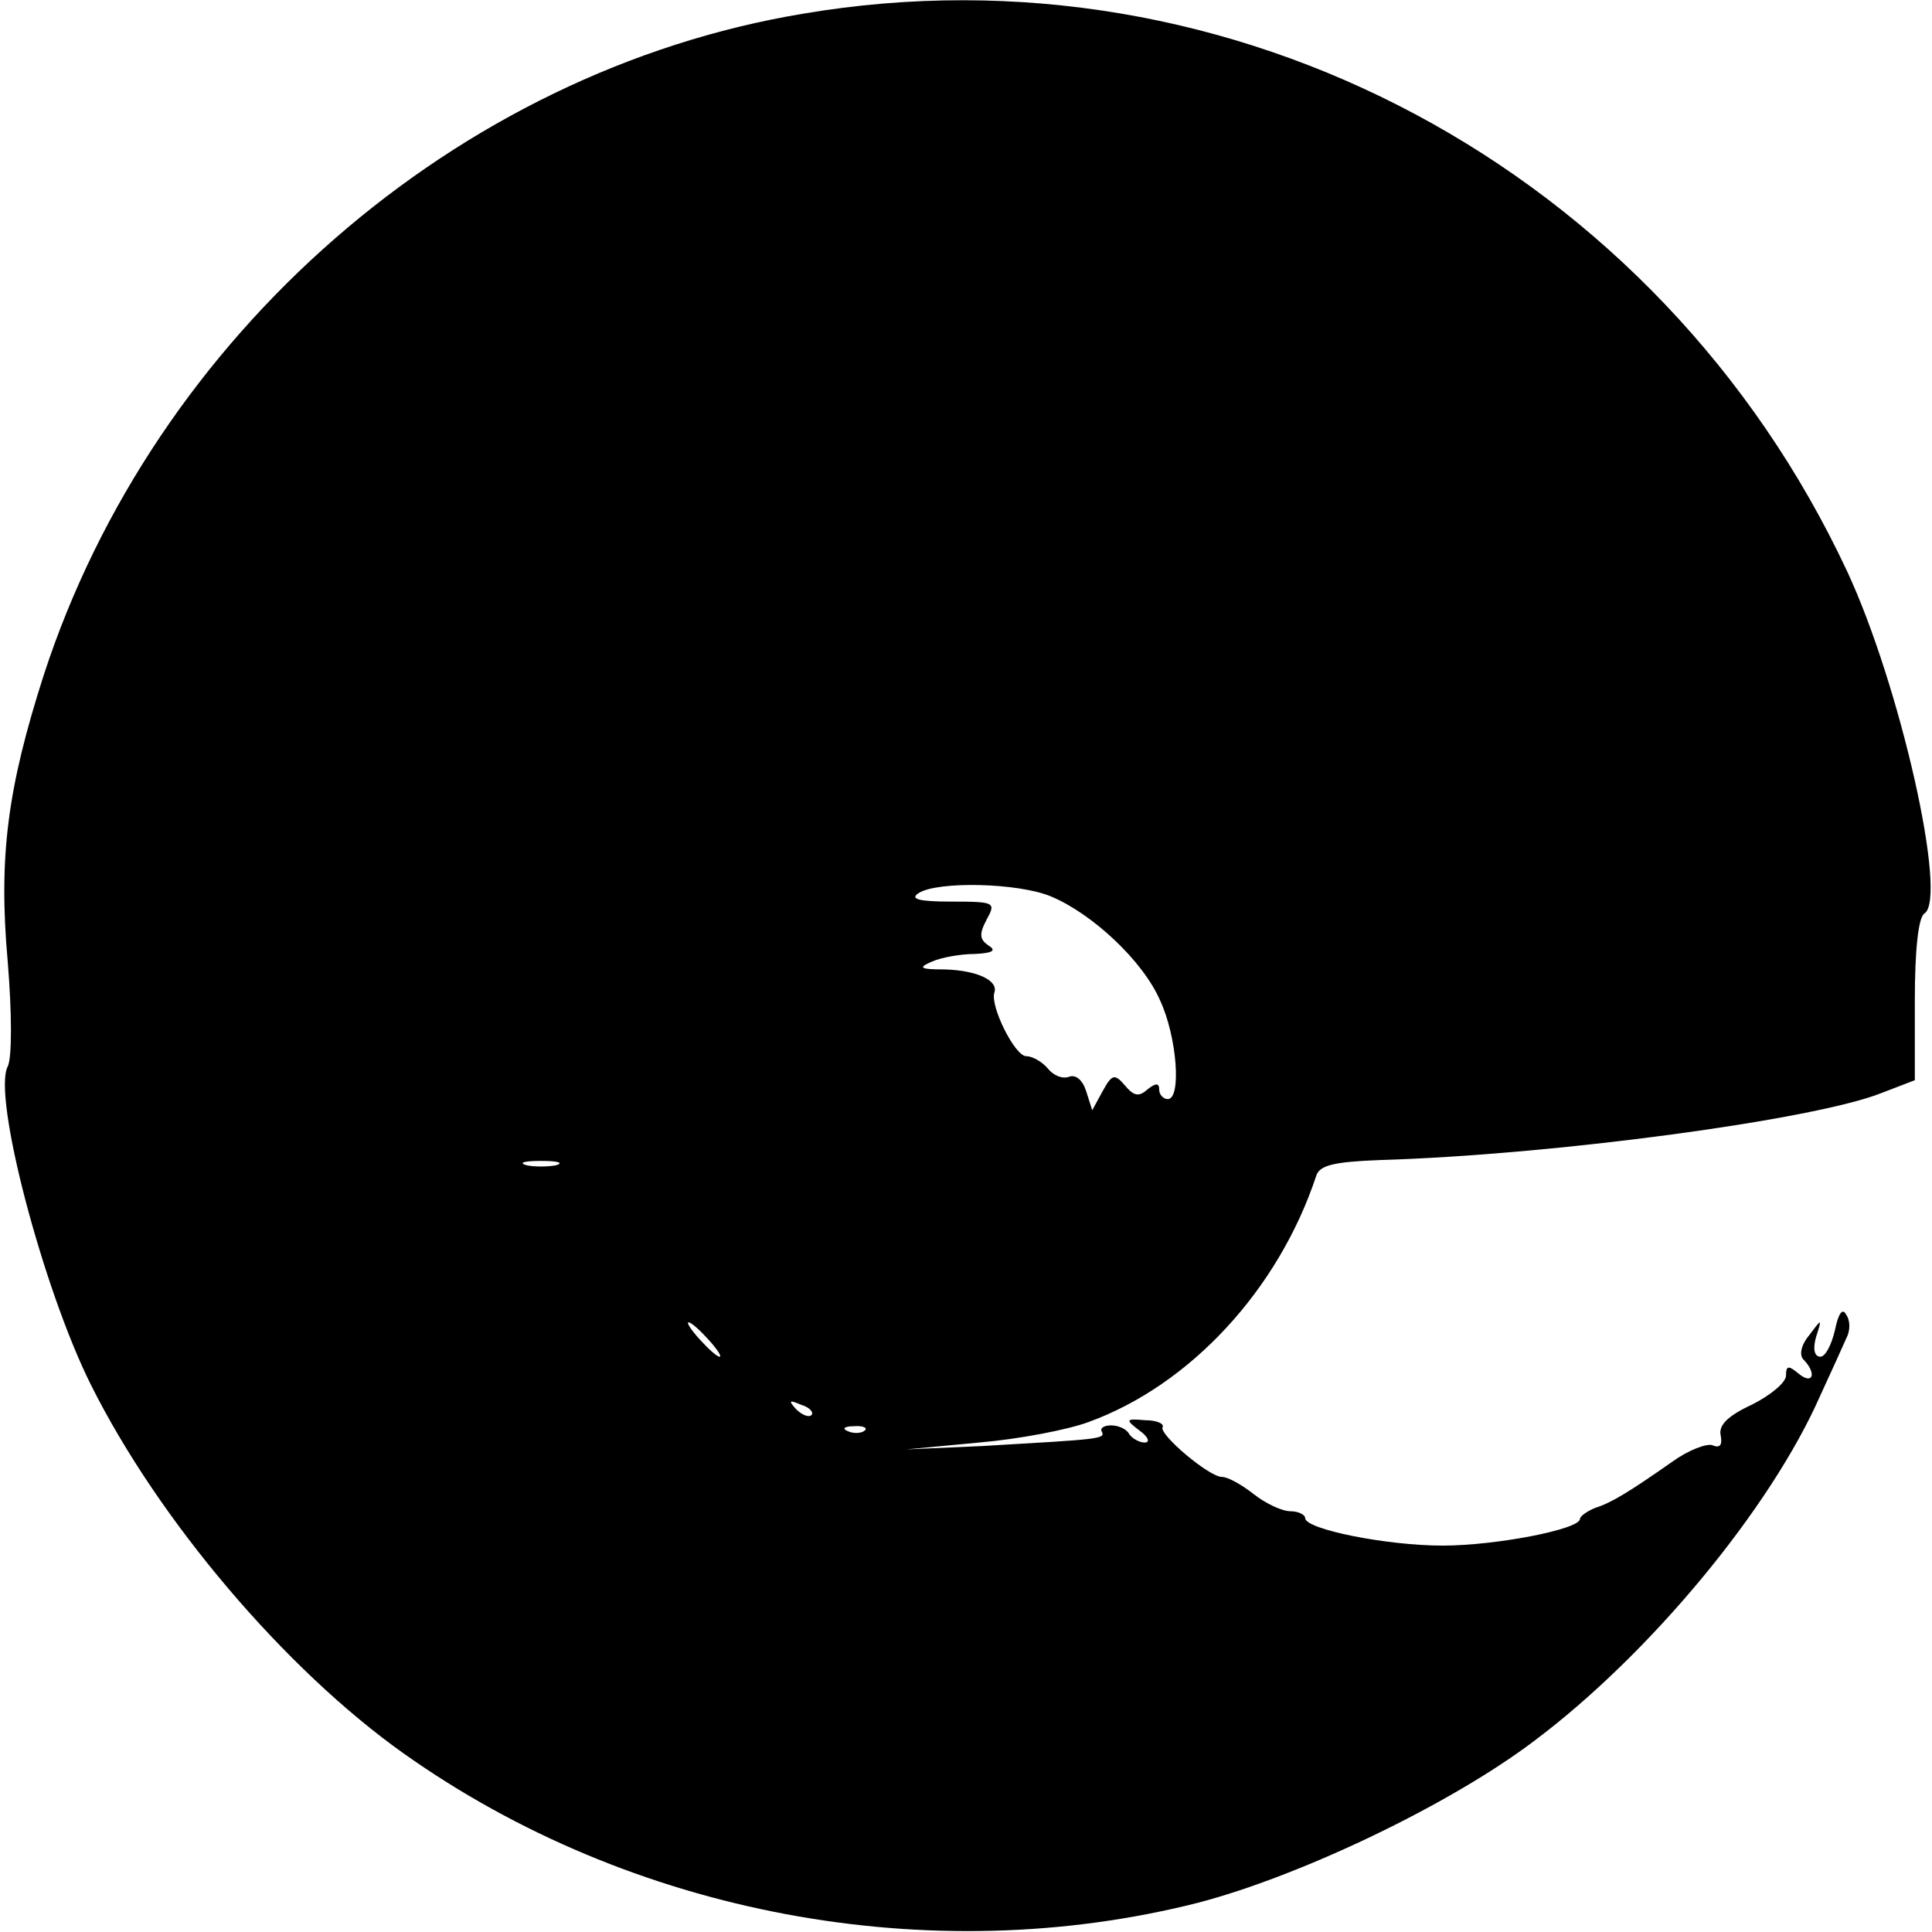 <?xml version="1.0" standalone="no"?>
<!DOCTYPE svg PUBLIC "-//W3C//DTD SVG 20010904//EN"
 "http://www.w3.org/TR/2001/REC-SVG-20010904/DTD/svg10.dtd">
<svg version="1.0" xmlns="http://www.w3.org/2000/svg"
 width="225pt" height="225pt" viewBox="0 0 225 225"
 preserveAspectRatio="xMidYMid meet">
<g transform="translate(0,225) scale(0.1,-0.1)"
fill="#000000" stroke="none">
<path d="M935 2234 c-403 -67 -755 -374 -884 -770 -42 -131 -53 -211 -42 -334
5 -61 5 -112 0 -122 -18 -34 41 -259 97 -371 79 -158 226 -331 364 -429 265
-188 613 -253 925 -174 119 31 293 114 391 188 135 101 276 271 334 403 13 28
26 57 30 66 5 9 5 21 0 28 -4 8 -9 2 -13 -18 -4 -17 -11 -31 -17 -31 -7 0 -9
9 -5 23 7 22 7 22 -8 2 -10 -12 -12 -24 -6 -29 15 -16 10 -29 -6 -16 -12 10
-15 10 -15 -2 0 -8 -18 -23 -40 -34 -28 -13 -39 -24 -36 -36 2 -11 -1 -15 -10
-11 -7 2 -28 -6 -46 -19 -50 -35 -71 -48 -90 -54 -10 -4 -18 -10 -18 -13 0
-12 -98 -31 -160 -31 -65 0 -160 19 -160 32 0 4 -8 8 -17 8 -10 0 -29 9 -43
20 -14 11 -30 20 -37 20 -15 0 -74 50 -69 58 2 4 -7 8 -20 8 -23 2 -24 1 -7
-12 10 -7 13 -14 6 -14 -6 0 -15 5 -18 10 -3 6 -13 10 -21 10 -8 0 -13 -3 -11
-7 5 -9 -2 -9 -138 -17 l-90 -4 85 8 c47 4 104 15 128 24 118 43 221 154 265
287 4 12 21 16 74 18 203 6 506 47 584 78 l39 15 0 93 c0 58 4 96 11 101 28
17 -28 266 -90 399 -219 468 -716 734 -1216 649z m289 -1028 c48 -20 107 -75
127 -121 20 -43 25 -115 9 -115 -5 0 -10 5 -10 11 0 8 -4 8 -14 0 -10 -9 -16
-7 -26 5 -12 14 -15 13 -26 -7 l-12 -22 -7 22 c-4 13 -12 20 -20 17 -8 -3 -19
2 -25 10 -7 8 -18 14 -25 14 -13 0 -42 58 -37 74 5 14 -20 26 -58 27 -29 0
-31 2 -15 9 11 5 34 9 50 9 21 1 26 4 16 10 -10 7 -11 13 -2 30 11 20 10 21
-41 21 -38 0 -49 3 -38 10 22 14 116 12 154 -4z m-576 -313 c-10 -2 -26 -2
-35 0 -10 3 -2 5 17 5 19 0 27 -2 18 -5z m177 -203 c10 -11 16 -20 13 -20 -3
0 -13 9 -23 20 -10 11 -16 20 -13 20 3 0 13 -9 23 -20z m120 -88 c-3 -3 -11 0
-18 7 -9 10 -8 11 6 5 10 -3 15 -9 12 -12z m62 -18 c-3 -3 -12 -4 -19 -1 -8 3
-5 6 6 6 11 1 17 -2 13 -5z"/>
</g>
</svg>
